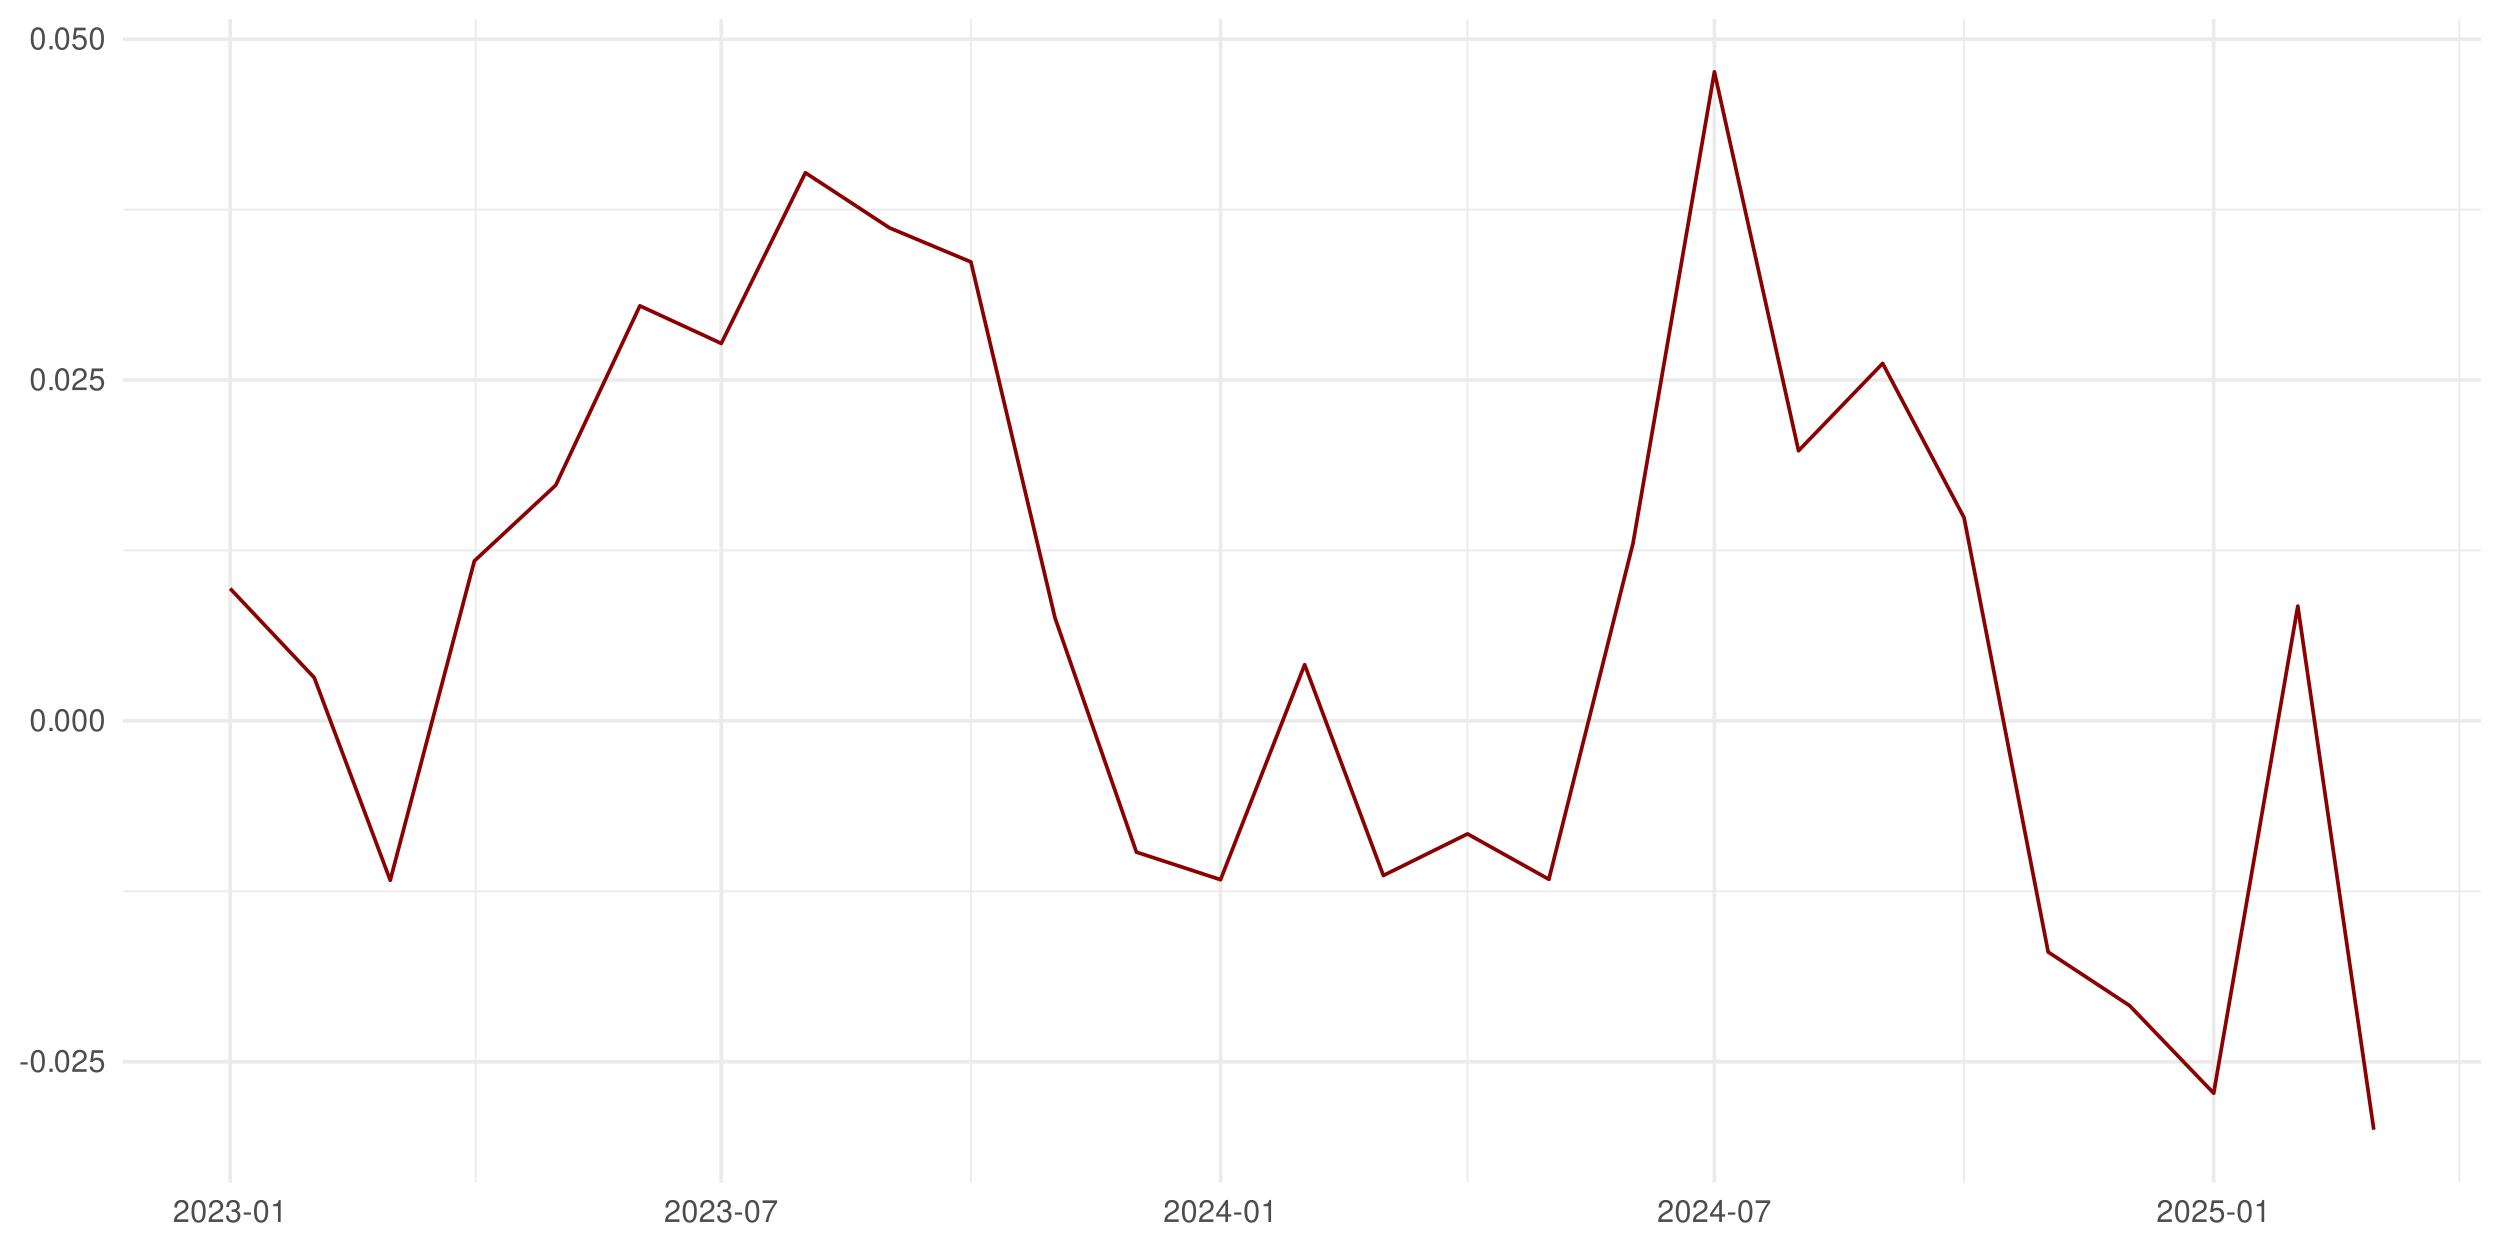 <?xml version="1.0" encoding="UTF-8"?>
<svg xmlns="http://www.w3.org/2000/svg" xmlns:xlink="http://www.w3.org/1999/xlink" width="720" height="360" viewBox="0 0 720 360">
<defs>
<g>
<g id="glyph-0-0">
<path d="M 2.5 -2.75 L 0.406 -2.75 L 0.406 -2.109 L 2.5 -2.109 Z M 2.5 -2.75 "/>
</g>
<g id="glyph-0-1">
<path d="M 2.422 -6.359 C 1.844 -6.359 1.312 -6.094 0.984 -5.672 C 0.578 -5.109 0.375 -4.25 0.375 -3.078 C 0.375 -0.938 1.078 0.203 2.422 0.203 C 3.734 0.203 4.453 -0.938 4.453 -3.031 C 4.453 -4.25 4.266 -5.078 3.859 -5.672 C 3.531 -6.109 3.016 -6.359 2.422 -6.359 Z M 2.422 -5.672 C 3.25 -5.672 3.672 -4.828 3.672 -3.094 C 3.672 -1.281 3.266 -0.438 2.406 -0.438 C 1.578 -0.438 1.172 -1.312 1.172 -3.062 C 1.172 -4.828 1.578 -5.672 2.422 -5.672 Z M 2.422 -5.672 "/>
</g>
<g id="glyph-0-2">
<path d="M 1.688 -0.922 L 0.766 -0.922 L 0.766 0 L 1.688 0 Z M 1.688 -0.922 "/>
</g>
<g id="glyph-0-3">
<path d="M 4.453 -0.766 L 1.172 -0.766 C 1.25 -1.297 1.531 -1.625 2.297 -2.094 L 3.172 -2.594 C 4.047 -3.062 4.5 -3.719 4.5 -4.5 C 4.5 -5.031 4.281 -5.531 3.922 -5.875 C 3.547 -6.203 3.094 -6.359 2.5 -6.359 C 1.703 -6.359 1.125 -6.078 0.781 -5.531 C 0.547 -5.203 0.453 -4.797 0.438 -4.156 L 1.219 -4.156 C 1.234 -4.594 1.297 -4.844 1.406 -5.062 C 1.594 -5.438 2 -5.688 2.469 -5.688 C 3.172 -5.688 3.703 -5.172 3.703 -4.484 C 3.703 -3.969 3.406 -3.531 2.859 -3.219 L 2.047 -2.75 C 0.75 -2 0.375 -1.406 0.297 -0.016 L 4.453 -0.016 Z M 4.453 -0.766 "/>
</g>
<g id="glyph-0-4">
<path d="M 4.188 -6.234 L 0.969 -6.234 L 0.5 -2.844 L 1.219 -2.844 C 1.578 -3.266 1.875 -3.422 2.359 -3.422 C 3.203 -3.422 3.719 -2.844 3.719 -1.922 C 3.719 -1.031 3.203 -0.484 2.359 -0.484 C 1.688 -0.484 1.266 -0.828 1.078 -1.531 L 0.312 -1.531 C 0.406 -1.016 0.5 -0.781 0.688 -0.547 C 1.031 -0.078 1.672 0.203 2.375 0.203 C 3.641 0.203 4.516 -0.719 4.516 -2.031 C 4.516 -3.266 3.688 -4.109 2.5 -4.109 C 2.062 -4.109 1.703 -4 1.344 -3.734 L 1.594 -5.469 L 4.188 -5.469 Z M 4.188 -6.234 "/>
</g>
<g id="glyph-0-5">
<path d="M 1.938 -2.922 L 2.359 -2.922 C 3.203 -2.922 3.656 -2.531 3.656 -1.766 C 3.656 -0.969 3.172 -0.484 2.375 -0.484 C 1.516 -0.484 1.109 -0.922 1.062 -1.844 L 0.281 -1.844 C 0.312 -1.344 0.406 -1 0.547 -0.719 C 0.875 -0.109 1.484 0.203 2.344 0.203 C 3.625 0.203 4.453 -0.578 4.453 -1.781 C 4.453 -2.594 4.141 -3.031 3.391 -3.297 C 3.969 -3.531 4.266 -3.969 4.266 -4.609 C 4.266 -5.703 3.547 -6.359 2.359 -6.359 C 1.109 -6.359 0.438 -5.656 0.406 -4.312 L 1.188 -4.312 C 1.203 -4.703 1.234 -4.922 1.328 -5.109 C 1.5 -5.469 1.891 -5.688 2.375 -5.688 C 3.062 -5.688 3.469 -5.266 3.469 -4.578 C 3.469 -4.141 3.312 -3.859 2.969 -3.719 C 2.766 -3.625 2.484 -3.594 1.938 -3.578 Z M 1.938 -2.922 "/>
</g>
<g id="glyph-0-6">
<path d="M 2.281 -4.531 L 2.281 0 L 3.047 0 L 3.047 -6.359 L 2.547 -6.359 C 2.266 -5.391 2.094 -5.25 0.891 -5.094 L 0.891 -4.531 Z M 2.281 -4.531 "/>
</g>
<g id="glyph-0-7">
<path d="M 4.578 -6.234 L 0.406 -6.234 L 0.406 -5.469 L 3.781 -5.469 C 2.281 -3.359 1.688 -2.047 1.219 0 L 2.047 0 C 2.391 -2 3.172 -3.719 4.578 -5.594 Z M 4.578 -6.234 "/>
</g>
<g id="glyph-0-8">
<path d="M 2.875 -1.547 L 2.875 0 L 3.656 0 L 3.656 -1.547 L 4.578 -1.547 L 4.578 -2.234 L 3.656 -2.234 L 3.656 -6.359 L 3.078 -6.359 L 0.25 -2.359 L 0.25 -1.547 Z M 2.875 -2.234 L 0.922 -2.234 L 2.875 -5.047 Z M 2.875 -2.234 "/>
</g>
</g>
<clipPath id="clip-0">
<path clip-rule="nonzero" d="M 35.41 256 L 714.52 256 L 714.52 257 L 35.41 257 Z M 35.41 256 "/>
</clipPath>
<clipPath id="clip-1">
<path clip-rule="nonzero" d="M 35.41 158 L 714.52 158 L 714.52 159 L 35.41 159 Z M 35.41 158 "/>
</clipPath>
<clipPath id="clip-2">
<path clip-rule="nonzero" d="M 35.41 60 L 714.52 60 L 714.52 61 L 35.41 61 Z M 35.41 60 "/>
</clipPath>
<clipPath id="clip-3">
<path clip-rule="nonzero" d="M 136 5.48 L 138 5.48 L 138 340.59 L 136 340.59 Z M 136 5.48 "/>
</clipPath>
<clipPath id="clip-4">
<path clip-rule="nonzero" d="M 279 5.48 L 280 5.48 L 280 340.59 L 279 340.59 Z M 279 5.48 "/>
</clipPath>
<clipPath id="clip-5">
<path clip-rule="nonzero" d="M 422 5.48 L 423 5.48 L 423 340.59 L 422 340.59 Z M 422 5.48 "/>
</clipPath>
<clipPath id="clip-6">
<path clip-rule="nonzero" d="M 565 5.48 L 566 5.48 L 566 340.59 L 565 340.59 Z M 565 5.48 "/>
</clipPath>
<clipPath id="clip-7">
<path clip-rule="nonzero" d="M 708 5.48 L 709 5.48 L 709 340.59 L 708 340.59 Z M 708 5.48 "/>
</clipPath>
<clipPath id="clip-8">
<path clip-rule="nonzero" d="M 35.41 305 L 714.52 305 L 714.52 307 L 35.41 307 Z M 35.41 305 "/>
</clipPath>
<clipPath id="clip-9">
<path clip-rule="nonzero" d="M 35.41 207 L 714.52 207 L 714.52 209 L 35.41 209 Z M 35.41 207 "/>
</clipPath>
<clipPath id="clip-10">
<path clip-rule="nonzero" d="M 35.41 108 L 714.52 108 L 714.52 110 L 35.41 110 Z M 35.41 108 "/>
</clipPath>
<clipPath id="clip-11">
<path clip-rule="nonzero" d="M 35.41 10 L 714.52 10 L 714.52 12 L 35.41 12 Z M 35.41 10 "/>
</clipPath>
<clipPath id="clip-12">
<path clip-rule="nonzero" d="M 65 5.48 L 67 5.48 L 67 340.59 L 65 340.59 Z M 65 5.48 "/>
</clipPath>
<clipPath id="clip-13">
<path clip-rule="nonzero" d="M 207 5.48 L 209 5.48 L 209 340.59 L 207 340.59 Z M 207 5.48 "/>
</clipPath>
<clipPath id="clip-14">
<path clip-rule="nonzero" d="M 350 5.48 L 353 5.48 L 353 340.59 L 350 340.59 Z M 350 5.48 "/>
</clipPath>
<clipPath id="clip-15">
<path clip-rule="nonzero" d="M 493 5.48 L 495 5.48 L 495 340.59 L 493 340.59 Z M 493 5.48 "/>
</clipPath>
<clipPath id="clip-16">
<path clip-rule="nonzero" d="M 637 5.48 L 639 5.48 L 639 340.59 L 637 340.59 Z M 637 5.48 "/>
</clipPath>
</defs>
<rect x="-72" y="-36" width="864" height="432" fill="rgb(100%, 100%, 100%)" fill-opacity="1"/>
<g clip-path="url(#clip-0)">
<path fill="none" stroke-width="0.533" stroke-linecap="butt" stroke-linejoin="round" stroke="rgb(92.157%, 92.157%, 92.157%)" stroke-opacity="1" stroke-miterlimit="10" d="M 35.41 256.695 L 714.52 256.695 "/>
</g>
<g clip-path="url(#clip-1)">
<path fill="none" stroke-width="0.533" stroke-linecap="butt" stroke-linejoin="round" stroke="rgb(92.157%, 92.157%, 92.157%)" stroke-opacity="1" stroke-miterlimit="10" d="M 35.41 158.531 L 714.52 158.531 "/>
</g>
<g clip-path="url(#clip-2)">
<path fill="none" stroke-width="0.533" stroke-linecap="butt" stroke-linejoin="round" stroke="rgb(92.157%, 92.157%, 92.157%)" stroke-opacity="1" stroke-miterlimit="10" d="M 35.41 60.363 L 714.52 60.363 "/>
</g>
<g clip-path="url(#clip-3)">
<path fill="none" stroke-width="0.533" stroke-linecap="butt" stroke-linejoin="round" stroke="rgb(92.157%, 92.157%, 92.157%)" stroke-opacity="1" stroke-miterlimit="10" d="M 137.004 340.59 L 137.004 5.48 "/>
</g>
<g clip-path="url(#clip-4)">
<path fill="none" stroke-width="0.533" stroke-linecap="butt" stroke-linejoin="round" stroke="rgb(92.157%, 92.157%, 92.157%)" stroke-opacity="1" stroke-miterlimit="10" d="M 279.625 340.59 L 279.625 5.48 "/>
</g>
<g clip-path="url(#clip-5)">
<path fill="none" stroke-width="0.533" stroke-linecap="butt" stroke-linejoin="round" stroke="rgb(92.157%, 92.157%, 92.157%)" stroke-opacity="1" stroke-miterlimit="10" d="M 422.637 340.59 L 422.637 5.48 "/>
</g>
<g clip-path="url(#clip-6)">
<path fill="none" stroke-width="0.533" stroke-linecap="butt" stroke-linejoin="round" stroke="rgb(92.157%, 92.157%, 92.157%)" stroke-opacity="1" stroke-miterlimit="10" d="M 565.648 340.59 L 565.648 5.48 "/>
</g>
<g clip-path="url(#clip-7)">
<path fill="none" stroke-width="0.533" stroke-linecap="butt" stroke-linejoin="round" stroke="rgb(92.157%, 92.157%, 92.157%)" stroke-opacity="1" stroke-miterlimit="10" d="M 708.27 340.59 L 708.27 5.48 "/>
</g>
<g clip-path="url(#clip-8)">
<path fill="none" stroke-width="1.067" stroke-linecap="butt" stroke-linejoin="round" stroke="rgb(92.157%, 92.157%, 92.157%)" stroke-opacity="1" stroke-miterlimit="10" d="M 35.41 305.781 L 714.52 305.781 "/>
</g>
<g clip-path="url(#clip-9)">
<path fill="none" stroke-width="1.067" stroke-linecap="butt" stroke-linejoin="round" stroke="rgb(92.157%, 92.157%, 92.157%)" stroke-opacity="1" stroke-miterlimit="10" d="M 35.41 207.613 L 714.52 207.613 "/>
</g>
<g clip-path="url(#clip-10)">
<path fill="none" stroke-width="1.067" stroke-linecap="butt" stroke-linejoin="round" stroke="rgb(92.157%, 92.157%, 92.157%)" stroke-opacity="1" stroke-miterlimit="10" d="M 35.41 109.445 L 714.52 109.445 "/>
</g>
<g clip-path="url(#clip-11)">
<path fill="none" stroke-width="1.067" stroke-linecap="butt" stroke-linejoin="round" stroke="rgb(92.157%, 92.157%, 92.157%)" stroke-opacity="1" stroke-miterlimit="10" d="M 35.41 11.281 L 714.52 11.281 "/>
</g>
<g clip-path="url(#clip-12)">
<path fill="none" stroke-width="1.067" stroke-linecap="butt" stroke-linejoin="round" stroke="rgb(92.157%, 92.157%, 92.157%)" stroke-opacity="1" stroke-miterlimit="10" d="M 66.281 340.59 L 66.281 5.48 "/>
</g>
<g clip-path="url(#clip-13)">
<path fill="none" stroke-width="1.067" stroke-linecap="butt" stroke-linejoin="round" stroke="rgb(92.157%, 92.157%, 92.157%)" stroke-opacity="1" stroke-miterlimit="10" d="M 207.727 340.59 L 207.727 5.48 "/>
</g>
<g clip-path="url(#clip-14)">
<path fill="none" stroke-width="1.067" stroke-linecap="butt" stroke-linejoin="round" stroke="rgb(92.157%, 92.157%, 92.157%)" stroke-opacity="1" stroke-miterlimit="10" d="M 351.52 340.59 L 351.52 5.48 "/>
</g>
<g clip-path="url(#clip-15)">
<path fill="none" stroke-width="1.067" stroke-linecap="butt" stroke-linejoin="round" stroke="rgb(92.157%, 92.157%, 92.157%)" stroke-opacity="1" stroke-miterlimit="10" d="M 493.75 340.59 L 493.75 5.48 "/>
</g>
<g clip-path="url(#clip-16)">
<path fill="none" stroke-width="1.067" stroke-linecap="butt" stroke-linejoin="round" stroke="rgb(92.157%, 92.157%, 92.157%)" stroke-opacity="1" stroke-miterlimit="10" d="M 637.543 340.59 L 637.543 5.48 "/>
</g>
<path fill="none" stroke-width="1.067" stroke-linecap="butt" stroke-linejoin="round" stroke="rgb(54.51%, 0%, 0%)" stroke-opacity="1" stroke-miterlimit="10" d="M 66.281 169.5 L 90.504 195.168 L 112.387 253.512 L 136.613 161.555 L 160.059 139.734 L 184.285 88.082 L 207.727 98.91 L 231.953 49.758 L 256.18 65.629 L 279.625 75.441 L 303.852 177.988 L 327.297 245.422 L 351.52 253.348 L 375.746 191.43 L 398.41 252.137 L 422.637 240.164 L 446.082 253.242 L 470.309 156.484 L 493.75 20.711 L 517.977 129.809 L 542.203 104.66 L 565.648 149.086 L 589.875 274.191 L 613.32 289.621 L 637.543 314.84 L 661.77 174.562 L 683.652 325.355 "/>
<g fill="rgb(30.196%, 30.196%, 30.196%)" fill-opacity="1">
<use xlink:href="#glyph-0-0" x="5.48" y="308.696"/>
<use xlink:href="#glyph-0-1" x="8.48" y="308.696"/>
<use xlink:href="#glyph-0-2" x="13.48" y="308.696"/>
<use xlink:href="#glyph-0-1" x="15.48" y="308.696"/>
<use xlink:href="#glyph-0-3" x="20.48" y="308.696"/>
<use xlink:href="#glyph-0-4" x="25.48" y="308.696"/>
</g>
<g fill="rgb(30.196%, 30.196%, 30.196%)" fill-opacity="1">
<use xlink:href="#glyph-0-1" x="8.48" y="210.528"/>
<use xlink:href="#glyph-0-2" x="13.48" y="210.528"/>
<use xlink:href="#glyph-0-1" x="15.48" y="210.528"/>
<use xlink:href="#glyph-0-1" x="20.48" y="210.528"/>
<use xlink:href="#glyph-0-1" x="25.48" y="210.528"/>
</g>
<g fill="rgb(30.196%, 30.196%, 30.196%)" fill-opacity="1">
<use xlink:href="#glyph-0-1" x="8.48" y="112.36"/>
<use xlink:href="#glyph-0-2" x="13.48" y="112.36"/>
<use xlink:href="#glyph-0-1" x="15.48" y="112.36"/>
<use xlink:href="#glyph-0-3" x="20.48" y="112.36"/>
<use xlink:href="#glyph-0-4" x="25.48" y="112.36"/>
</g>
<g fill="rgb(30.196%, 30.196%, 30.196%)" fill-opacity="1">
<use xlink:href="#glyph-0-1" x="8.48" y="14.196"/>
<use xlink:href="#glyph-0-2" x="13.48" y="14.196"/>
<use xlink:href="#glyph-0-1" x="15.48" y="14.196"/>
<use xlink:href="#glyph-0-4" x="20.48" y="14.196"/>
<use xlink:href="#glyph-0-1" x="25.48" y="14.196"/>
</g>
<g fill="rgb(30.196%, 30.196%, 30.196%)" fill-opacity="1">
<use xlink:href="#glyph-0-3" x="49.781" y="351.935"/>
<use xlink:href="#glyph-0-1" x="54.781" y="351.935"/>
<use xlink:href="#glyph-0-3" x="59.781" y="351.935"/>
<use xlink:href="#glyph-0-5" x="64.781" y="351.935"/>
<use xlink:href="#glyph-0-0" x="69.781" y="351.935"/>
<use xlink:href="#glyph-0-1" x="72.781" y="351.935"/>
<use xlink:href="#glyph-0-6" x="77.781" y="351.935"/>
</g>
<g fill="rgb(30.196%, 30.196%, 30.196%)" fill-opacity="1">
<use xlink:href="#glyph-0-3" x="191.227" y="351.935"/>
<use xlink:href="#glyph-0-1" x="196.227" y="351.935"/>
<use xlink:href="#glyph-0-3" x="201.227" y="351.935"/>
<use xlink:href="#glyph-0-5" x="206.227" y="351.935"/>
<use xlink:href="#glyph-0-0" x="211.227" y="351.935"/>
<use xlink:href="#glyph-0-1" x="214.227" y="351.935"/>
<use xlink:href="#glyph-0-7" x="219.227" y="351.935"/>
</g>
<g fill="rgb(30.196%, 30.196%, 30.196%)" fill-opacity="1">
<use xlink:href="#glyph-0-3" x="335.02" y="351.935"/>
<use xlink:href="#glyph-0-1" x="340.02" y="351.935"/>
<use xlink:href="#glyph-0-3" x="345.02" y="351.935"/>
<use xlink:href="#glyph-0-8" x="350.02" y="351.935"/>
<use xlink:href="#glyph-0-0" x="355.02" y="351.935"/>
<use xlink:href="#glyph-0-1" x="358.02" y="351.935"/>
<use xlink:href="#glyph-0-6" x="363.02" y="351.935"/>
</g>
<g fill="rgb(30.196%, 30.196%, 30.196%)" fill-opacity="1">
<use xlink:href="#glyph-0-3" x="477.25" y="351.935"/>
<use xlink:href="#glyph-0-1" x="482.25" y="351.935"/>
<use xlink:href="#glyph-0-3" x="487.25" y="351.935"/>
<use xlink:href="#glyph-0-8" x="492.25" y="351.935"/>
<use xlink:href="#glyph-0-0" x="497.25" y="351.935"/>
<use xlink:href="#glyph-0-1" x="500.25" y="351.935"/>
<use xlink:href="#glyph-0-7" x="505.25" y="351.935"/>
</g>
<g fill="rgb(30.196%, 30.196%, 30.196%)" fill-opacity="1">
<use xlink:href="#glyph-0-3" x="621.043" y="351.935"/>
<use xlink:href="#glyph-0-1" x="626.043" y="351.935"/>
<use xlink:href="#glyph-0-3" x="631.043" y="351.935"/>
<use xlink:href="#glyph-0-4" x="636.043" y="351.935"/>
<use xlink:href="#glyph-0-0" x="641.043" y="351.935"/>
<use xlink:href="#glyph-0-1" x="644.043" y="351.935"/>
<use xlink:href="#glyph-0-6" x="649.043" y="351.935"/>
</g>
</svg>
